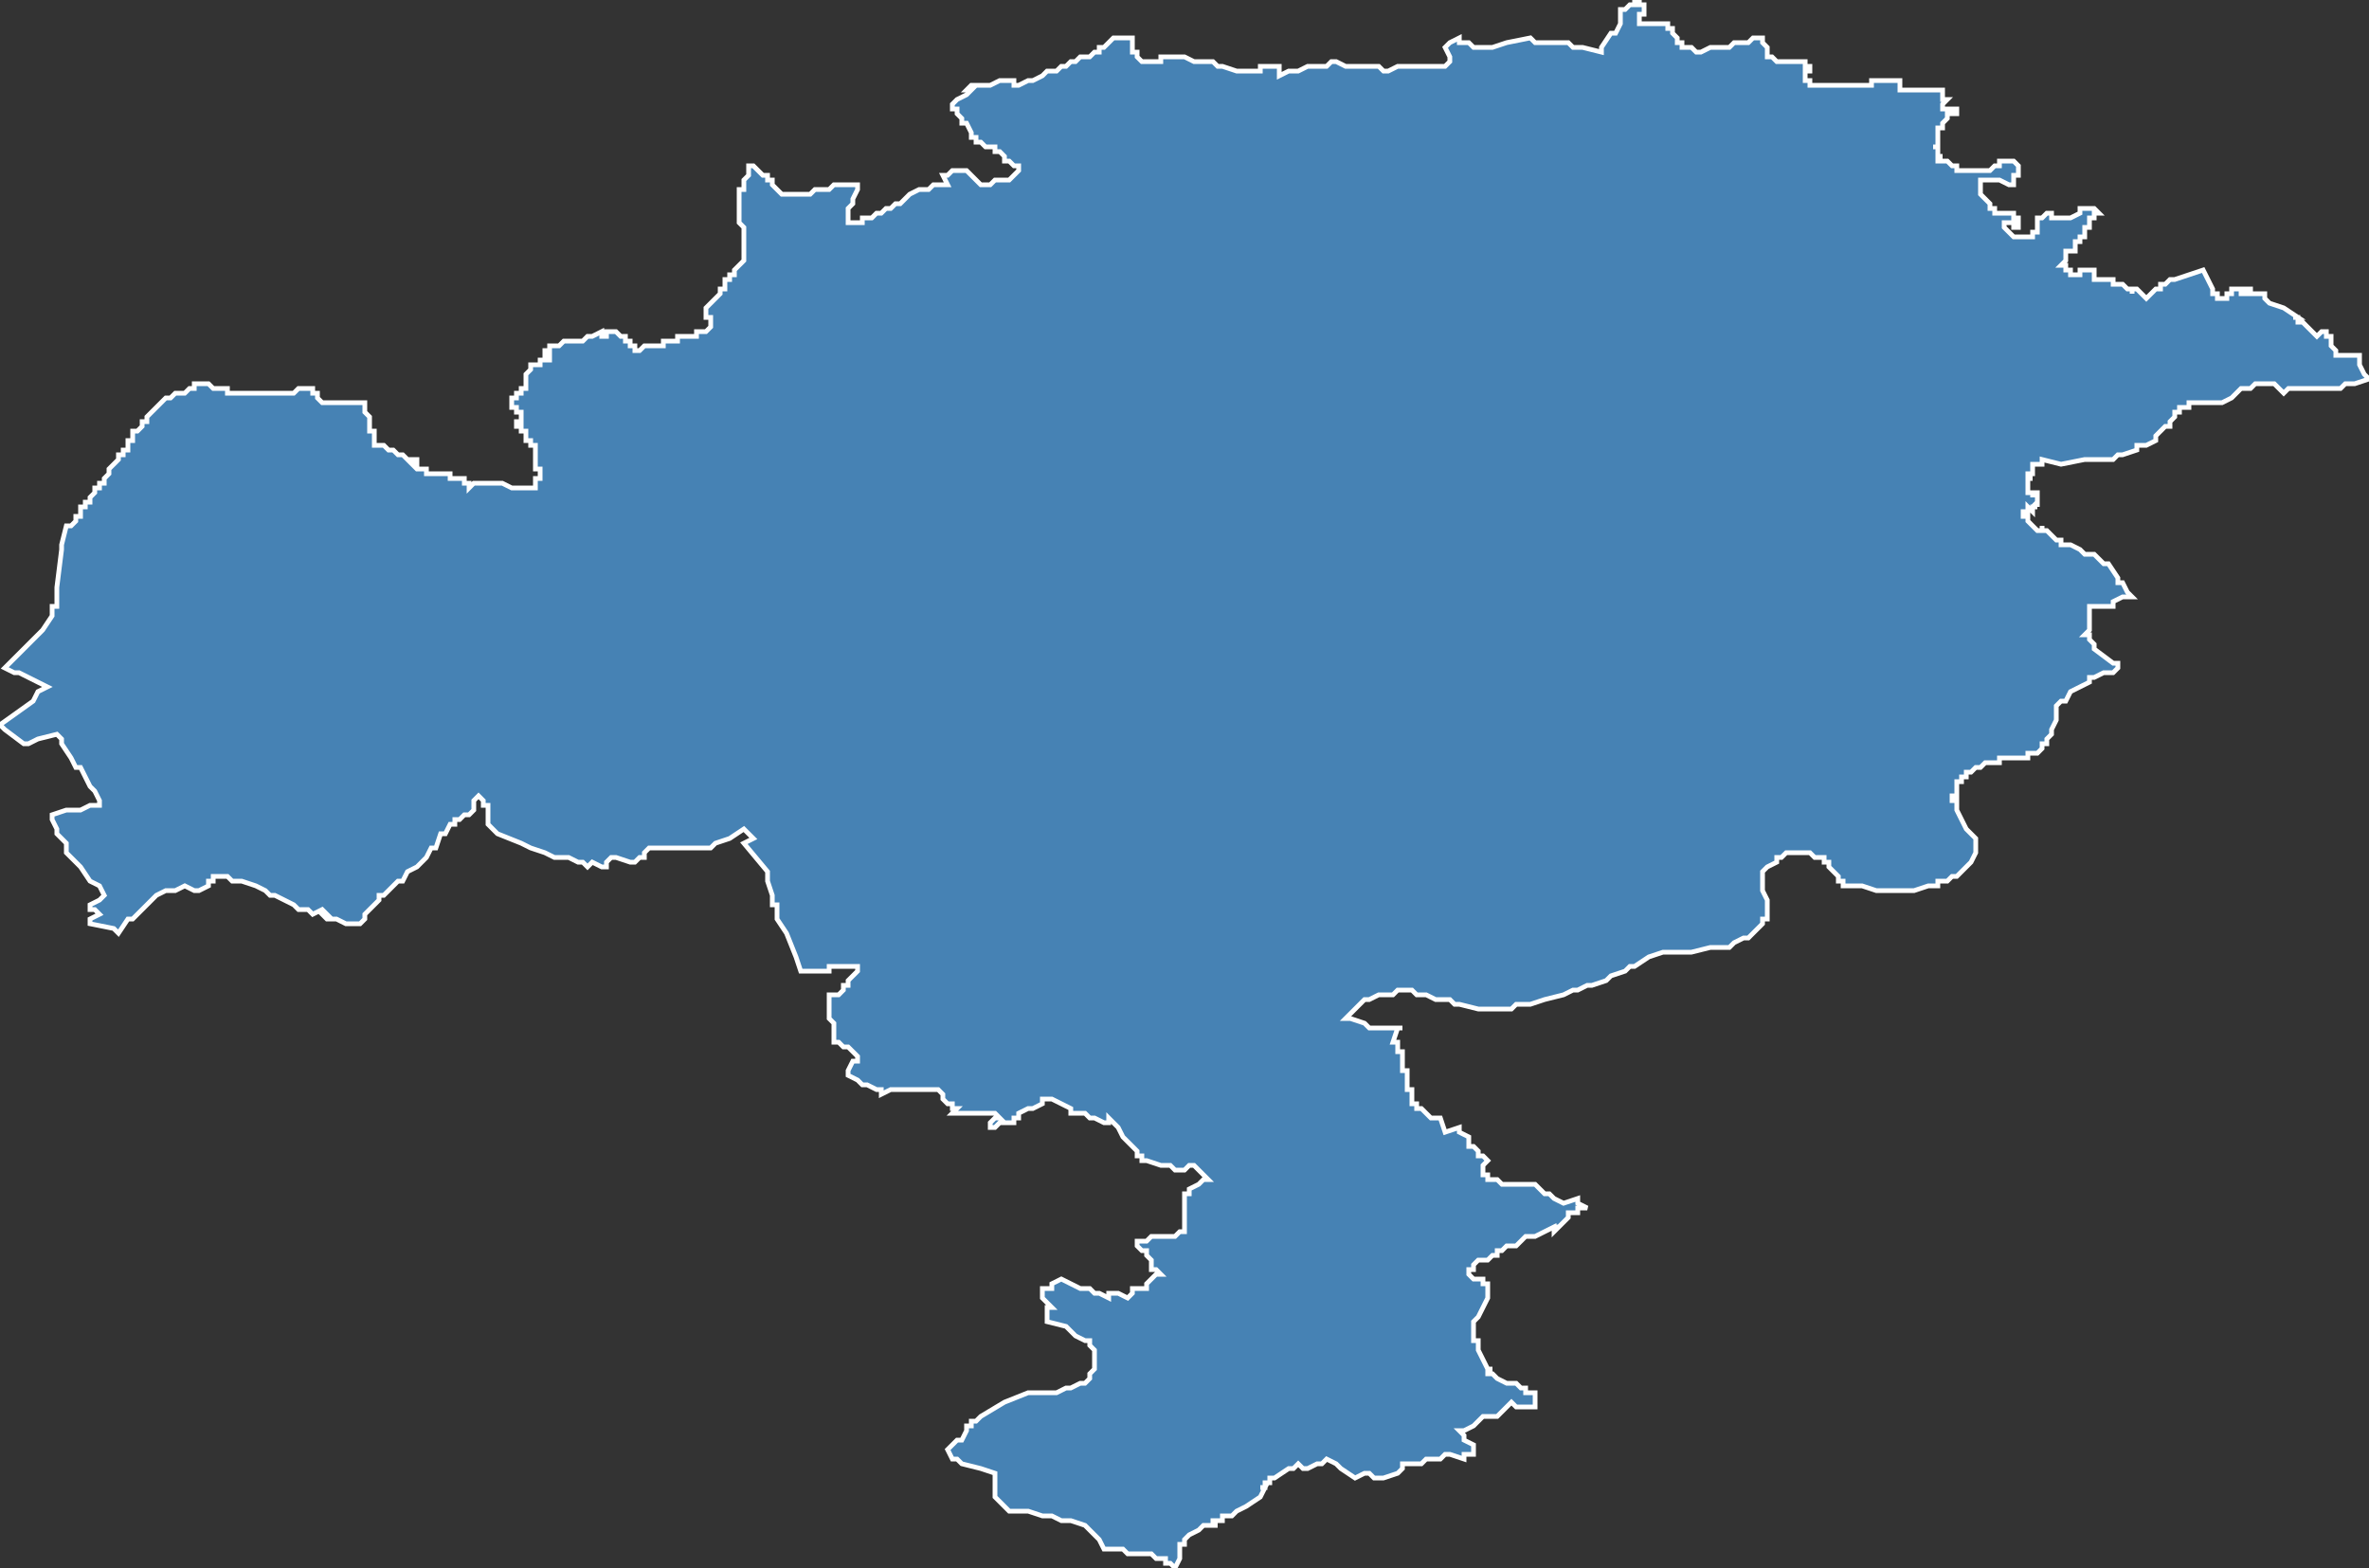 <?xml version="1.0" encoding="utf-8"?>
<svg version="1.1" id="svgmap" xmlns="http://www.w3.org/2000/svg" xmlns:xlink="http://www.w3.org/1999/xlink" x="0px" y="0px" width="100%" height="100%" viewBox="0 0 500 331">
<rect x="0" y="0" width="500" height="331" fill="#333333" stroke="none"/>
<polygon points="15,111 15,111 15,111 16,110 16,109 16,109 17,109 17,108 17,108 17,107 18,107 18,106 18,106 18,106 19,106 19,105 19,105 20,104 20,103 21,103 21,102 22,102 22,101 22,101 22,101 23,100 23,100 23,100 23,99 23,99 24,98 25,97 25,97 25,96 26,96 26,95 26,95 27,95 27,94 27,94 27,93 28,93 28,93 28,93 28,93 28,92 28,92 28,92 28,92 28,91 29,91 29,91 29,91 29,91 30,90 30,90 30,90 30,89 30,89 31,89 31,88 32,87 32,87 32,87 33,86 33,86 34,85 35,84 35,84 36,84 37,83 37,83 38,83 38,83 39,83 39,83 40,82 41,82 41,82 41,81 41,81 41,81 42,81 42,81 42,81 42,81 43,81 43,81 44,81 45,82 46,82 46,82 47,82 47,82 48,82 48,83 49,83 50,83 50,83 51,83 51,83 51,83 51,83 52,83 53,83 53,83 54,83 54,83 54,83 55,83 55,83 55,83 55,83 55,83 55,83 56,83 56,83 57,83 57,83 58,83 60,83 60,83 60,83 61,83 61,83 61,83 62,83 62,83 62,83 63,82 64,82 64,82 64,82 65,82 65,82 65,82 66,82 66,82 66,82 66,83 67,83 67,83 67,84 67,84 68,85 68,85 68,85 68,85 68,85 69,85 69,85 70,85 71,85 71,85 71,85 72,85 72,85 73,85 73,85 75,85 76,85 76,85 76,85 76,85 77,85 77,85 77,85 77,85 77,85 77,85 77,86 77,87 77,87 78,88 78,89 78,89 78,90 78,90 78,90 78,90 78,91 79,91 79,91 79,92 79,93 79,93 79,94 79,94 80,94 80,94 80,94 80,94 81,94 82,95 83,95 83,95 83,95 84,96 84,96 85,96 85,96 85,96 86,97 86,97 87,97 87,97 87,97 88,97 88,97 88,98 88,98 88,98 88,98 88,98 87,98 88,99 88,99 89,99 89,99 89,99 90,99 90,100 91,100 91,100 92,100 92,100 92,100 93,100 93,100 94,100 94,100 95,100 95,101 95,101 96,101 96,101 96,101 96,101 96,101 97,101 97,101 98,101 98,101 98,101 98,101 98,101 98,102 98,102 98,102 98,102 99,102 99,102 99,103 99,103 99,103 100,102 100,102 101,102 101,102 102,102 103,102 103,102 104,102 104,102 104,102 105,102 105,102 105,102 105,102 106,102 108,103 109,103 110,103 110,103 111,103 111,103 112,103 113,103 113,103 113,103 113,103 113,102 113,102 113,102 113,102 113,102 113,102 113,102 113,101 113,101 114,101 114,101 114,101 114,101 114,101 114,101 114,101 114,101 114,101 114,101 114,101 114,101 114,100 114,100 114,100 114,100 114,100 114,100 114,100 114,99 114,99 113,99 113,99 113,98 113,98 113,98 113,97 113,97 113,97 113,97 113,96 113,96 113,96 113,96 113,95 113,95 113,94 113,94 113,94 113,94 113,94 112,94 112,94 112,93 112,93 112,93 112,93 111,93 111,93 111,93 111,93 111,92 111,92 111,92 111,92 111,92 111,92 111,91 111,91 111,91 110,91 110,91 110,91 110,90 109,90 109,90 109,89 109,89 109,89 110,89 110,89 110,88 110,88 110,88 110,88 110,87 110,87 110,87 109,87 109,86 108,86 108,85 108,85 108,85 108,85 108,85 108,85 108,84 108,84 109,84 109,84 109,84 109,84 109,83 110,83 110,83 110,82 110,82 110,82 111,82 111,81 111,81 111,81 111,81 111,81 111,81 111,81 111,80 111,80 111,80 111,80 111,79 111,79 111,79 112,78 112,78 112,78 112,78 112,77 113,77 113,77 113,77 113,77 114,77 114,77 114,77 114,76 114,76 114,76 114,76 115,76 115,76 115,76 116,76 116,76 116,75 115,75 115,75 115,75 115,74 115,74 115,74 115,74 116,74 116,73 116,73 117,73 117,73 118,73 119,72 119,72 120,72 120,72 120,72 120,72 120,72 121,72 121,72 121,72 123,72 124,71 124,71 124,71 125,71 125,71 127,70 127,70 127,71 127,71 127,71 128,71 128,71 128,70 128,70 129,70 129,70 130,70 130,70 130,70 130,70 130,70 131,71 131,71 132,71 132,71 132,72 132,72 132,72 133,72 133,72 133,72 133,73 133,73 133,73 133,73 133,73 133,73 133,73 134,73 134,73 134,73 134,73 134,73 134,73 134,74 134,74 134,74 135,74 135,74 135,74 135,74 135,74 135,74 135,74 136,73 136,73 138,73 139,73 139,73 139,73 139,73 139,73 140,73 140,73 140,73 140,73 140,73 140,73 140,72 140,72 141,72 141,72 141,72 141,72 141,72 141,72 141,72 141,72 142,72 142,72 142,72 142,72 142,72 142,72 143,72 143,71 143,71 143,71 143,71 143,71 143,71 143,71 143,71 143,71 143,71 143,71 143,71 143,71 144,71 144,71 144,71 144,71 144,71 144,71 144,71 144,71 144,71 144,71 145,71 145,71 146,71 147,71 147,71 147,70 147,70 148,70 148,70 149,70 150,69 150,69 150,69 150,68 150,68 150,67 149,67 149,66 149,66 149,66 149,66 149,66 149,66 149,65 150,64 150,64 150,64 151,63 151,63 152,62 152,62 152,61 153,61 153,61 153,61 153,60 153,60 153,60 153,60 153,60 153,60 153,59 153,59 154,59 154,59 154,58 154,58 154,58 154,58 155,58 155,57 155,57 155,57 156,56 156,56 157,55 157,54 157,54 157,54 157,54 157,54 157,54 157,54 157,54 157,53 157,53 157,53 157,53 157,53 157,52 157,52 157,52 157,52 157,51 157,51 157,51 157,51 157,51 157,51 157,51 157,51 157,50 157,50 157,50 157,50 157,50 157,50 157,49 157,48 157,48 157,48 156,47 156,47 156,47 156,46 156,45 156,45 156,44 156,43 156,43 156,43 156,42 156,42 156,41 156,41 156,41 156,40 157,40 157,39 157,38 158,37 158,37 158,37 158,36 158,35 158,35 158,35 158,35 158,35 159,35 160,36 161,37 162,37 162,38 163,38 163,39 164,40 164,40 165,41 166,41 167,41 168,41 169,41 169,41 171,41 171,41 172,40 173,40 173,40 173,40 173,40 174,40 174,40 175,40 175,40 175,40 176,39 176,39 177,39 179,39 179,39 179,39 179,39 180,39 181,39 181,39 181,40 180,42 180,43 179,44 179,46 179,46 179,47 182,47 182,46 184,46 185,45 186,45 187,44 188,44 189,43 189,43 189,43 190,43 191,42 192,41 194,40 195,40 196,40 197,39 198,39 198,39 199,39 199,39 200,39 199,37 200,37 201,36 203,36 203,36 204,36 205,37 206,38 207,39 209,39 210,38 213,38 214,37 214,37 215,36 215,36 215,35 215,35 214,35 214,35 213,34 213,34 212,34 212,33 212,33 211,32 210,32 210,32 210,31 209,31 209,31 208,31 208,31 208,31 208,31 208,31 207,30 207,30 207,30 206,30 206,29 206,29 206,29 205,29 205,29 205,28 205,28 204,26 203,26 203,25 202,24 202,23 201,23 201,22 201,22 202,21 202,21 204,20 205,19 204,19 205,18 206,18 207,18 208,18 209,18 211,17 214,17 214,17 214,17 214,18 214,18 215,18 217,17 217,17 218,17 218,17 220,16 220,16 220,16 221,15 222,15 223,15 224,14 224,14 225,14 225,14 226,13 226,13 227,13 227,13 228,12 229,12 229,12 230,12 231,11 231,11 232,11 232,10 233,10 234,9 234,9 235,8 236,8 236,8 236,8 237,8 238,8 238,8 239,8 239,9 239,10 239,10 239,11 240,11 240,12 241,13 241,13 245,13 245,13 245,12 246,12 246,12 246,12 247,12 248,12 249,12 250,12 252,13 253,13 255,13 256,13 257,14 258,14 258,14 261,15 262,15 263,15 263,15 264,15 265,15 266,15 266,15 266,15 266,14 268,14 268,14 270,14 270,16 270,16 272,15 274,15 276,14 279,14 280,14 281,13 282,13 282,13 284,14 286,14 287,14 290,14 290,14 291,14 292,15 293,15 293,15 295,14 296,14 297,14 298,14 299,14 300,14 302,14 304,14 305,14 306,13 306,12 306,12 305,10 305,10 306,9 308,8 308,9 310,9 311,10 315,10 318,9 323,8 324,9 324,9 325,9 326,9 326,9 327,9 330,9 331,9 331,9 332,10 334,10 334,10 338,11 338,11 338,10 340,7 341,7 342,5 342,4 342,4 342,4 342,3 342,3 342,2 342,2 343,2 343,2 343,2 344,1 345,1 345,1 345,1 345,1 345,0 345,0 345,0 345,0 345,0 346,0 346,0 346,1 346,1 346,1 346,1 346,1 346,1 347,1 347,1 347,1 347,2 347,2 347,2 347,2 347,2 347,3 347,3 347,3 347,3 346,3 346,3 346,3 346,4 346,4 346,4 346,4 346,4 346,5 346,5 347,5 347,5 347,5 347,5 348,5 348,5 349,5 350,5 350,5 350,5 351,5 351,5 352,5 352,6 352,6 353,6 353,6 353,7 353,7 353,7 353,7 354,8 354,8 354,8 354,8 354,8 354,9 354,9 354,9 355,9 355,10 355,10 355,10 356,10 357,10 357,10 358,11 358,11 358,11 358,11 358,11 358,11 359,11 359,11 359,11 361,10 361,10 361,10 363,10 363,10 364,10 364,10 364,10 364,10 365,10 365,10 366,9 366,9 367,9 368,9 368,9 369,9 369,9 370,8 370,8 371,8 371,8 372,8 372,9 372,9 372,9 372,9 373,10 373,10 373,11 373,11 373,11 373,12 374,12 374,12 374,12 374,12 375,13 375,13 376,13 377,13 377,13 377,13 377,13 378,13 378,13 379,13 379,13 379,13 380,13 380,13 381,13 381,13 381,13 381,14 381,14 382,14 382,14 382,14 382,14 382,15 381,15 381,15 381,16 381,16 381,16 381,17 381,17 382,17 382,18 382,18 383,18 383,18 383,18 383,18 384,18 385,18 386,18 387,18 387,18 388,18 388,18 389,18 390,18 390,18 391,18 391,18 392,18 392,18 392,18 393,18 393,18 394,18 394,18 394,18 395,18 395,18 395,18 395,17 395,17 396,17 396,17 396,17 397,17 397,17 397,17 397,17 397,17 397,17 398,17 398,17 399,17 399,17 400,17 400,17 400,17 401,17 401,18 401,18 401,18 401,18 401,18 401,18 401,18 401,18 401,19 402,19 402,19 403,19 403,19 403,19 404,19 404,19 405,19 405,19 405,19 405,19 405,19 405,19 406,19 406,19 406,19 406,19 406,19 406,19 407,19 407,19 407,19 407,19 408,19 408,19 409,19 409,19 409,19 409,19 410,19 410,19 410,20 410,20 410,20 410,20 410,20 410,20 410,20 410,20 410,20 410,21 410,21 411,21 411,21 411,21 411,21 411,21 411,21 411,21 410,22 410,22 410,22 410,22 410,22 410,22 410,22 410,23 410,23 411,23 411,23 412,23 412,23 412,23 413,23 413,23 413,23 413,23 413,23 413,23 413,24 413,24 412,24 412,24 412,24 412,24 411,24 411,24 411,25 410,26 410,26 410,26 410,26 410,27 410,27 410,27 409,27 409,27 409,28 409,28 409,28 409,28 409,28 409,29 409,29 409,29 409,29 409,29 409,29 409,29 409,30 409,30 409,30 409,30 409,30 409,30 409,30 409,30 409,30 409,30 409,30 409,31 409,31 408,31 408,31 408,31 409,31 409,31 409,31 409,32 409,32 409,32 409,32 409,32 409,32 409,32 409,32 409,32 409,32 409,32 409,33 409,33 409,33 410,33 410,33 409,33 409,33 409,34 409,34 410,34 410,34 410,34 410,34 411,34 411,34 412,35 412,35 412,35 413,35 413,35 413,36 413,36 413,36 414,36 414,36 415,36 415,36 415,36 416,36 416,36 416,36 417,36 417,36 417,36 418,36 418,36 419,36 419,36 420,36 420,36 421,35 422,35 422,35 422,34 423,34 423,34 424,34 424,34 424,34 425,34 425,34 426,35 426,35 426,35 426,36 426,36 426,36 426,36 426,36 426,36 426,36 426,36 426,37 425,37 425,37 425,37 425,37 425,37 425,38 425,38 425,38 425,38 425,38 425,39 425,39 425,39 424,39 424,39 424,39 424,39 424,39 422,38 422,38 420,38 420,38 420,38 419,38 419,38 418,38 418,39 418,39 418,39 418,39 418,40 418,40 418,40 418,41 418,41 419,42 419,42 419,42 420,43 420,43 420,43 420,44 420,44 420,44 421,44 421,45 422,45 422,45 422,45 423,45 423,45 424,45 424,45 424,45 424,45 425,45 425,45 425,46 425,46 426,46 426,46 426,46 426,46 426,47 426,47 426,47 426,47 426,48 426,48 426,48 425,48 425,48 425,47 425,47 425,47 425,47 424,47 424,47 424,47 423,47 423,47 423,48 423,48 423,48 423,48 424,49 424,49 424,49 424,49 425,50 425,50 425,50 425,50 426,50 427,50 427,50 428,50 428,50 429,50 429,50 429,50 429,50 429,50 429,49 430,49 430,49 430,49 430,48 430,48 430,47 430,47 430,46 430,46 430,46 430,46 431,46 431,46 432,45 433,45 433,45 433,45 433,45 433,46 434,46 434,46 435,46 435,46 436,46 437,46 437,46 437,46 439,45 439,44 439,44 440,44 441,44 441,44 441,44 442,44 442,44 442,44 442,44 442,44 442,44 442,44 442,44 442,44 443,45 443,45 443,45 442,45 442,45 442,45 442,45 442,46 442,46 442,46 441,46 441,47 441,47 441,47 441,47 441,47 441,47 441,48 441,48 440,48 440,49 440,49 440,49 440,49 440,49 440,50 439,50 439,50 439,50 439,51 439,51 439,51 438,51 438,52 438,52 438,52 438,53 437,53 437,53 436,53 436,54 436,54 436,54 436,54 436,54 436,55 436,55 436,55 436,55 435,56 435,56 436,56 436,57 436,57 436,57 437,57 437,57 437,58 437,58 438,58 438,58 438,58 438,58 438,58 439,58 439,58 439,58 439,58 439,57 439,57 440,57 440,57 440,57 441,57 441,57 441,57 441,57 442,57 442,57 442,58 442,58 442,58 442,58 442,58 442,58 442,58 442,59 442,59 442,59 443,59 443,59 443,59 443,59 443,59 444,59 444,59 444,59 444,59 444,59 444,59 445,59 445,59 445,59 446,59 446,59 446,59 446,60 447,60 447,60 447,60 448,60 449,61 449,61 449,61 449,61 449,61 450,61 450,61 450,61 450,62 450,62 450,61 451,61 451,61 452,62 452,62 452,62 453,63 453,63 454,62 455,61 456,61 456,60 457,60 457,60 457,60 458,59 459,59 462,58 465,57 465,57 465,57 465,57 466,59 466,59 467,61 467,61 467,61 467,61 467,61 467,61 467,62 467,62 467,62 467,62 468,62 468,62 468,62 468,62 468,62 468,63 468,63 468,63 468,63 469,63 469,63 469,63 469,63 469,63 469,63 470,63 470,62 470,62 470,62 470,62 470,62 470,62 471,62 471,62 471,62 470,62 470,62 470,62 471,62 471,62 471,62 471,61 472,61 472,61 472,61 472,61 473,61 473,61 473,61 473,61 473,61 473,61 473,61 473,61 473,61 473,61 473,62 473,62 473,62 474,62 474,62 474,62 474,62 474,62 474,61 474,61 474,61 475,61 475,61 475,62 475,62 475,62 476,62 476,62 476,62 476,62 477,62 477,62 477,62 477,62 477,62 478,62 478,62 478,62 478,63 479,64 479,64 479,64 482,65 485,67 484,67 485,67 485,68 486,68 489,71 490,70 490,70 491,70 491,71 491,71 492,71 492,72 492,72 492,73 492,73 493,74 493,74 493,74 493,75 494,75 495,75 497,75 498,75 498,75 498,77 499,79 500,80 497,81 496,81 496,81 495,81 494,82 493,82 492,82 492,82 488,82 487,82 485,82 483,82 482,83 482,83 480,81 478,81 477,81 476,81 475,82 474,82 474,82 473,82 472,83 471,84 471,84 471,84 469,85 469,85 469,85 469,85 468,85 467,85 466,85 466,85 465,85 463,85 463,85 463,85 462,85 462,85 462,85 462,85 462,85 462,86 461,86 461,86 461,86 460,86 460,86 460,87 460,87 459,87 459,87 459,87 459,87 459,87 459,88 459,88 458,89 458,89 458,90 457,90 456,91 455,92 455,93 453,94 451,94 451,95 448,96 447,96 447,96 446,97 440,97 435,98 431,97 431,97 431,98 431,98 431,98 431,98 431,98 431,98 430,98 430,98 430,98 430,98 430,98 430,98 430,98 430,98 430,98 429,98 429,98 429,98 429,99 429,99 429,99 429,99 429,99 429,99 429,99 429,99 429,99 429,100 428,100 428,100 428,100 428,100 428,100 428,100 428,101 429,101 429,101 429,101 429,101 428,101 428,101 428,102 428,102 428,102 428,102 428,102 428,103 428,103 428,103 428,103 428,103 428,104 429,104 429,104 429,104 429,104 429,104 428,104 428,104 428,104 429,104 429,105 429,105 429,105 429,105 429,104 429,104 430,104 430,105 430,105 430,105 430,105 430,105 430,106 430,106 430,106 430,106 430,107 430,106 429,107 429,107 430,107 430,107 430,107 430,107 429,107 429,107 429,107 429,108 429,108 429,108 429,108 429,108 428,107 428,107 428,108 428,108 428,108 427,108 427,108 427,108 427,108 427,108 427,108 427,108 427,108 427,108 427,108 427,108 427,109 427,109 427,109 428,109 428,110 430,112 431,112 431,112 431,111 431,112 432,112 433,113 434,114 435,114 435,115 435,115 436,115 436,115 437,115 439,116 440,117 441,117 441,117 441,117 441,117 442,117 443,118 444,119 444,119 444,119 445,119 445,119 447,122 447,123 448,123 449,125 450,126 448,126 446,127 446,128 446,128 441,128 441,131 441,131 441,131 441,131 441,132 441,132 441,133 441,133 440,134 441,134 441,135 442,136 442,136 442,136 442,136 442,136 442,136 442,136 442,137 446,140 447,140 447,141 446,142 445,142 444,142 442,143 441,143 441,143 441,144 439,145 437,146 436,148 435,148 434,149 434,150 434,152 434,152 433,154 433,155 432,156 432,156 432,157 431,157 431,158 431,158 431,158 430,159 430,159 430,159 430,159 429,159 428,159 428,160 427,160 426,160 425,160 423,160 422,160 422,161 421,161 420,161 419,161 418,162 417,162 416,163 416,163 415,163 415,164 414,164 414,164 414,165 413,165 413,166 413,166 413,167 413,168 412,168 412,169 412,169 413,169 413,170 413,171 415,175 416,176 417,177 417,177 417,177 417,178 417,179 417,180 416,182 415,183 413,185 412,185 411,186 409,186 409,187 407,187 404,188 402,188 402,188 399,188 396,188 393,187 392,187 391,187 390,187 390,187 389,187 389,186 389,186 388,186 388,185 388,185 387,184 387,184 387,184 387,184 386,183 386,182 385,182 385,181 383,181 383,181 382,180 381,180 379,180 378,180 378,180 377,180 376,181 375,181 375,182 373,183 373,183 372,184 372,186 372,186 372,188 373,190 373,191 373,191 373,192 373,194 372,194 372,195 371,196 370,197 370,197 369,198 368,198 368,198 366,199 365,200 365,200 364,200 363,200 362,200 362,200 361,200 357,201 357,201 356,201 354,201 353,201 352,201 351,201 351,201 348,202 348,202 345,204 344,204 343,205 340,206 339,207 336,208 335,208 333,209 332,209 330,210 326,211 323,212 322,212 322,212 320,212 319,213 317,213 314,213 314,213 312,213 308,212 307,212 306,211 305,211 303,211 301,210 300,210 299,210 298,209 297,209 295,209 294,210 293,210 291,210 291,210 289,211 289,211 288,211 288,211 287,212 287,212 287,212 286,213 285,214 285,214 284,215 285,215 288,216 288,216 289,217 289,217 291,217 293,217 294,217 296,217 295,217 294,220 294,220 295,220 295,220 295,222 295,222 296,222 296,222 296,223 296,226 296,226 297,226 297,226 297,227 297,230 297,230 298,230 298,230 298,233 298,233 299,233 299,233 299,234 299,234 300,234 300,234 302,236 302,236 302,236 303,236 303,236 303,236 303,236 304,236 305,239 308,238 308,239 308,239 308,239 310,240 310,241 310,242 311,242 312,243 312,243 312,243 312,244 313,244 314,245 314,245 313,246 313,246 313,246 313,248 314,248 314,248 314,249 315,249 316,249 316,249 317,250 320,250 322,250 323,250 323,250 324,250 325,251 325,251 326,252 326,252 327,252 327,252 327,252 327,252 327,252 327,252 328,253 330,254 330,254 330,254 330,254 333,253 333,254 335,255 335,255 334,255 333,255 333,256 332,256 331,256 331,257 331,257 330,258 330,258 330,258 329,259 329,259 328,259 328,259 329,259 328,260 328,259 326,260 324,261 323,261 323,261 322,261 320,263 318,263 317,264 317,264 316,264 316,264 317,264 316,264 316,264 316,265 316,265 316,265 315,265 315,265 315,265 314,266 314,266 314,266 314,266 314,266 314,266 313,266 313,266 313,266 313,266 312,266 311,267 311,267 311,267 311,267 311,268 310,268 310,269 311,270 311,270 311,270 312,270 312,270 312,270 312,270 313,270 313,270 313,270 313,270 313,270 313,270 313,270 313,270 313,270 313,271 313,271 313,271 313,271 313,271 313,271 313,271 314,271 314,271 314,271 314,271 314,272 314,273 314,273 314,274 314,274 313,276 312,278 312,278 312,278 312,278 311,279 311,279 311,280 311,281 311,281 311,281 311,282 311,283 312,283 312,284 312,284 312,285 312,285 312,285 313,287 313,287 313,287 313,287 313,287 313,287 314,289 315,289 314,289 314,290 314,290 314,290 315,290 315,290 315,290 316,291 316,291 318,292 319,292 320,292 321,293 322,293 322,293 322,294 323,294 324,294 324,295 324,295 324,296 324,296 324,297 322,297 322,297 321,297 321,297 320,297 319,296 319,296 316,299 315,299 313,299 312,300 311,301 309,302 308,302 308,302 309,303 309,304 309,304 311,305 311,305 311,306 311,306 311,307 310,307 309,307 309,307 309,308 306,307 306,307 305,307 304,308 303,308 302,308 301,308 300,309 298,309 296,309 296,310 295,311 292,312 291,312 291,312 290,312 290,312 289,311 289,311 288,311 288,311 286,312 283,310 283,310 282,309 282,309 280,308 279,309 278,309 276,310 275,310 275,310 274,309 273,310 272,310 272,310 269,312 268,312 268,313 267,313 267,313 267,313 267,313 267,313 267,314 267,314 266,314 267,314 266,316 263,318 261,319 260,320 258,320 258,321 256,321 256,321 256,321 256,322 257,322 257,322 257,322 257,322 256,322 256,322 256,322 255,322 254,322 254,322 253,323 253,323 253,323 251,324 250,325 250,325 250,326 250,326 249,326 249,327 249,327 249,328 249,329 249,329 249,329 249,329 248,331 248,331 248,331 247,330 247,330 246,330 246,329 245,329 245,329 245,329 244,329 244,329 243,328 243,328 243,328 242,328 242,328 242,328 241,328 241,328 241,328 240,328 240,328 239,328 238,328 237,327 237,327 236,327 236,327 236,327 235,327 235,327 235,327 234,327 233,327 232,325 230,323 229,322 226,321 224,321 224,321 222,320 220,320 217,319 213,319 210,316 210,311 210,311 207,310 207,310 207,310 203,309 202,308 202,308 202,308 201,308 201,308 200,306 201,305 202,304 203,304 204,302 204,301 204,301 205,301 205,300 206,300 207,299 212,296 217,294 222,294 223,294 225,293 226,293 226,293 228,292 229,292 230,291 230,291 230,290 231,289 231,287 231,287 231,285 231,285 230,284 230,283 229,283 227,282 225,280 221,279 221,279 221,277 221,277 221,276 222,276 221,275 220,274 220,272 220,272 220,272 221,272 221,272 222,272 222,272 222,271 224,270 224,270 224,270 228,272 229,272 229,272 229,272 230,272 231,273 232,273 232,273 232,273 232,273 234,274 234,273 234,273 234,273 235,273 236,273 236,273 236,273 238,274 238,274 239,273 239,272 239,272 240,272 240,272 240,272 242,272 242,272 242,271 242,271 243,270 243,270 244,269 244,269 245,269 244,268 243,268 243,268 243,268 243,267 243,267 243,267 243,267 243,266 243,266 242,265 242,265 242,265 242,265 242,264 241,264 240,263 240,262 241,262 242,262 242,262 243,261 246,261 246,261 247,261 248,261 248,261 249,260 249,260 250,260 250,259 250,259 250,258 250,257 250,253 250,252 251,252 251,251 253,250 254,249 255,249 253,247 253,247 252,246 251,246 251,246 250,247 250,247 250,247 250,247 249,247 248,247 247,246 247,246 247,246 247,246 247,246 246,246 246,246 246,246 246,246 245,246 242,245 242,245 242,245 241,245 241,245 241,244 240,244 240,244 240,243 238,241 237,240 236,238 236,238 235,237 234,236 234,236 234,237 233,237 233,237 233,237 231,236 230,236 229,235 228,235 227,235 227,235 226,235 226,234 222,232 221,232 220,232 220,233 218,234 218,234 218,234 217,234 217,234 215,235 215,235 215,236 214,236 214,237 214,237 214,237 213,237 211,237 211,237 211,237 210,238 209,238 209,237 209,237 209,237 210,236 211,236 210,235 209,235 208,235 208,235 208,235 208,235 207,235 206,235 205,235 205,235 204,235 204,235 202,235 202,235 201,235 202,234 202,234 201,234 201,234 201,233 200,233 200,233 200,233 200,233 199,232 199,231 198,230 198,230 197,230 195,230 194,230 193,230 193,230 193,230 192,230 192,230 191,230 190,230 190,230 190,230 189,230 188,230 188,230 186,231 186,230 186,230 185,230 183,229 182,229 182,229 181,228 179,227 179,227 179,226 179,226 180,224 180,224 181,224 181,223 180,222 180,222 179,221 178,221 177,220 176,220 176,219 176,218 176,217 176,217 176,216 175,215 175,215 175,214 175,213 175,213 175,213 175,213 175,212 175,212 175,211 175,210 176,210 177,210 178,209 178,209 178,209 178,208 178,208 179,208 179,208 179,207 179,207 180,206 180,206 181,205 181,204 181,204 180,204 180,204 180,204 180,204 180,204 179,204 179,204 179,204 179,204 179,204 178,204 178,204 178,204 177,204 177,204 176,204 176,204 176,204 176,204 175,204 175,204 175,204 175,204 175,204 175,205 175,205 174,205 174,205 173,205 173,205 173,205 173,205 172,205 172,205 171,205 171,205 170,205 169,205 169,205 169,205 168,202 166,197 166,197 164,194 164,194 164,194 164,194 164,194 164,192 164,191 163,191 163,191 163,189 162,186 162,186 162,184 157,178 157,178 157,178 159,177 159,177 159,177 158,176 157,175 154,177 151,178 150,179 150,179 147,179 146,179 145,179 142,179 140,179 138,179 138,179 138,179 137,179 137,179 136,180 136,181 136,181 135,181 134,182 134,182 133,182 130,181 129,181 129,181 129,181 128,182 128,183 127,183 127,183 125,182 124,183 124,183 123,182 122,182 120,181 120,181 120,181 119,181 117,181 117,181 117,181 117,181 115,180 115,180 112,179 110,178 105,176 104,175 103,174 103,173 103,173 103,173 103,172 103,172 103,172 103,171 103,170 102,170 102,169 101,168 101,168 101,168 101,168 100,169 100,171 100,171 99,172 98,172 97,173 96,173 96,174 95,174 94,176 93,176 92,179 91,179 91,179 90,181 90,181 88,183 86,184 85,186 84,186 83,187 82,188 82,188 81,189 80,189 80,190 79,191 79,191 78,192 77,193 77,194 76,195 76,195 75,195 73,195 71,194 69,194 68,193 69,193 68,192 66,193 66,193 65,192 64,192 63,192 62,191 60,190 58,189 58,189 57,189 56,188 54,187 54,187 54,187 51,186 50,186 49,186 48,185 47,185 46,185 45,185 45,185 45,185 45,186 45,186 44,186 44,187 44,187 42,188 41,188 41,188 41,188 39,187 39,187 39,187 37,188 37,188 35,188 35,188 33,189 32,190 29,193 28,194 27,194 25,197 24,196 19,195 19,195 19,194 21,193 21,193 20,192 20,192 19,192 19,192 19,191 21,190 22,189 22,189 22,189 21,187 19,186 17,183 16,182 16,182 15,181 14,180 14,178 13,177 12,176 12,175 11,173 11,172 11,172 14,171 15,171 17,171 19,170 20,170 21,170 21,170 21,170 21,169 20,167 19,166 17,162 16,162 15,160 13,157 13,156 12,155 12,155 8,156 6,157 6,157 6,157 5,157 1,154 0,153 0,153 0,153 7,148 8,146 10,145 10,145 10,145 4,142 3,142 1,141 1,141 1,141 1,141 3,139 4,138 5,137 7,135 9,133 11,130 11,128 12,128 12,124 13,116 13,116 13,115 14,111 15,111" id="5727" class="canton" fill="steelblue" stroke-width="1" stroke="white" geotype="canton" geoname="Yutz" code_insee="5727" code_departement="57" nom_departement="Moselle" code_region="44" nom_region="Grand-Est"/></svg>